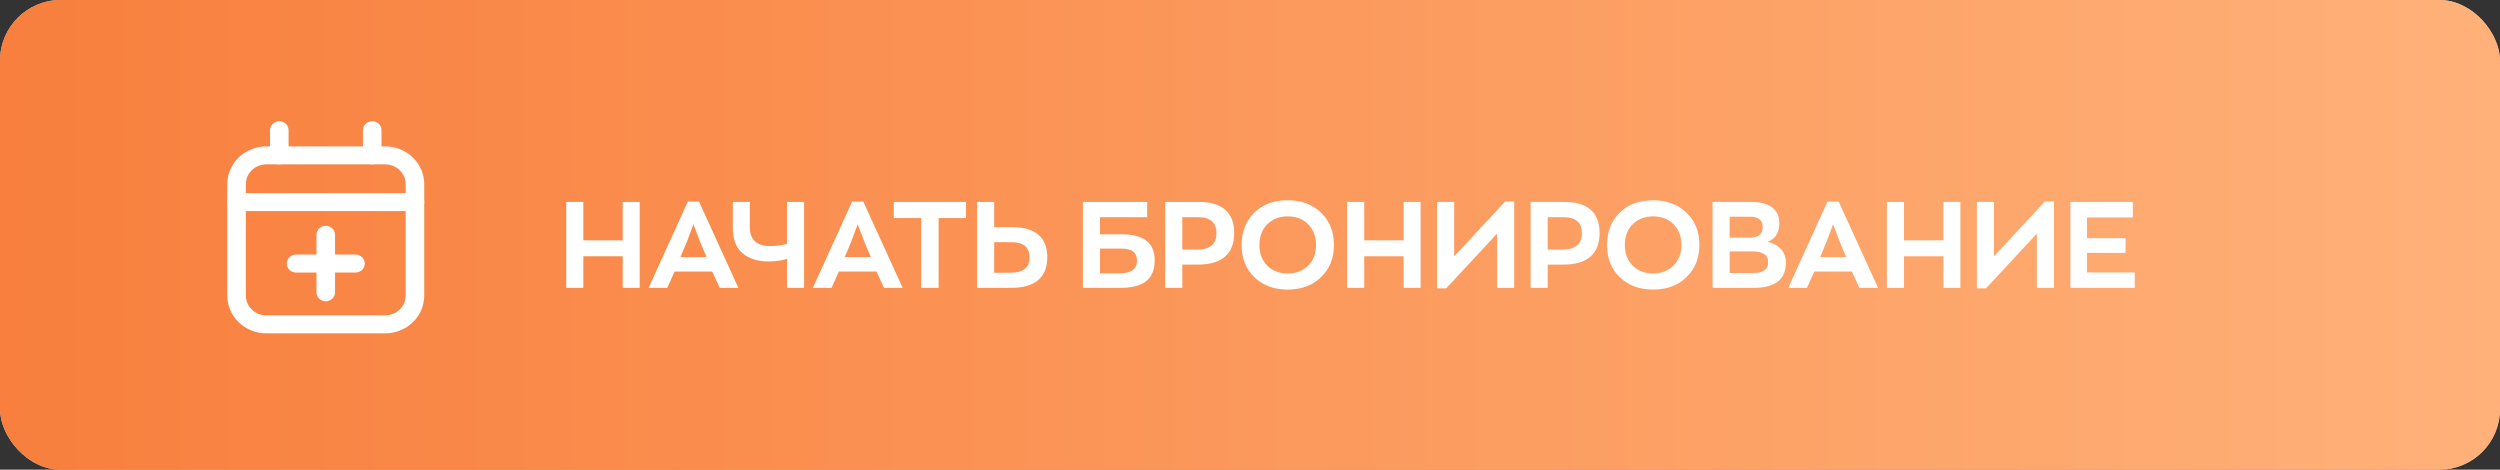 <svg width="165" height="31" viewBox="0 0 165 31" fill="none" xmlns="http://www.w3.org/2000/svg">
<rect x="0" y="0" width="165" height="31" fill="#333333" stroke="none"/>
<rect y="0" width="165" height="31" rx="4" fill="#C4C4C4"/>
<rect y="0" width="165" height="31" rx="4" fill="url(#paint0_linear_20_324)"/>
<g clip-path="url(#clip0_20_324)">
<path d="M24.566 10.848C24.404 10.848 24.247 10.785 24.133 10.674C24.017 10.563 23.953 10.412 23.953 10.254V8.593C23.953 8.436 24.017 8.285 24.133 8.174C24.247 8.063 24.404 8 24.566 8C24.729 8 24.885 8.063 25 8.174C25.115 8.285 25.179 8.436 25.179 8.593V10.254C25.179 10.332 25.163 10.409 25.133 10.481C25.102 10.553 25.057 10.619 25 10.674C24.943 10.729 24.875 10.773 24.801 10.802C24.726 10.832 24.647 10.848 24.566 10.848Z" fill="white"/>
<path d="M18.434 10.848C18.271 10.848 18.115 10.785 18 10.674C17.885 10.563 17.821 10.412 17.821 10.254V8.593C17.821 8.436 17.885 8.285 18 8.174C18.115 8.063 18.271 8 18.434 8C18.597 8 18.753 8.063 18.868 8.174C18.983 8.285 19.047 8.436 19.047 8.593V10.254C19.047 10.332 19.031 10.409 19 10.481C18.97 10.553 18.925 10.619 18.868 10.674C18.811 10.729 18.743 10.773 18.669 10.802C18.594 10.832 18.515 10.848 18.434 10.848Z" fill="white"/>
<path d="M25.424 22H17.576C16.893 22 16.238 21.737 15.755 21.27C15.272 20.803 15.001 20.169 15 19.509V12.153C15.001 11.492 15.272 10.859 15.755 10.392C16.238 9.924 16.893 9.662 17.576 9.661H25.424C26.107 9.662 26.762 9.924 27.245 10.392C27.728 10.859 27.999 11.492 28 12.153V19.509C27.999 20.169 27.728 20.803 27.245 21.27C26.762 21.737 26.107 22 25.424 22ZM17.576 10.848C17.218 10.848 16.875 10.986 16.622 11.23C16.369 11.475 16.227 11.807 16.226 12.153V19.509C16.227 19.855 16.369 20.186 16.622 20.431C16.875 20.675 17.218 20.813 17.576 20.814H25.424C25.782 20.813 26.125 20.675 26.378 20.431C26.631 20.186 26.773 19.855 26.774 19.509V12.153C26.773 11.807 26.631 11.475 26.378 11.23C26.125 10.986 25.782 10.848 25.424 10.848H17.576Z" fill="white"/>
<path d="M27.387 13.932H15.613C15.451 13.932 15.295 13.87 15.18 13.758C15.065 13.647 15 13.496 15 13.339C15 13.182 15.065 13.031 15.18 12.92C15.295 12.808 15.451 12.746 15.613 12.746H27.387C27.549 12.746 27.705 12.808 27.82 12.92C27.935 13.031 28 13.182 28 13.339C28 13.496 27.935 13.647 27.82 13.758C27.705 13.87 27.549 13.932 27.387 13.932Z" fill="white"/>
<path d="M23.462 17.988H19.538C19.375 17.988 19.219 17.925 19.104 17.814C18.989 17.703 18.925 17.552 18.925 17.394C18.925 17.237 18.989 17.086 19.104 16.975C19.219 16.864 19.375 16.801 19.538 16.801H23.462C23.625 16.801 23.781 16.864 23.896 16.975C24.011 17.086 24.076 17.237 24.076 17.394C24.076 17.552 24.011 17.703 23.896 17.814C23.781 17.925 23.625 17.988 23.462 17.988Z" fill="white"/>
<path d="M21.5 19.886C21.337 19.886 21.181 19.823 21.066 19.712C20.951 19.601 20.887 19.45 20.887 19.293V15.496C20.887 15.339 20.951 15.188 21.066 15.077C21.181 14.965 21.337 14.903 21.5 14.903C21.663 14.903 21.819 14.965 21.934 15.077C22.049 15.188 22.113 15.339 22.113 15.496V19.293C22.113 19.45 22.049 19.601 21.934 19.712C21.819 19.823 21.663 19.886 21.5 19.886Z" fill="white"/>
</g>
<path d="M37.372 19V13.328H38.5V15.864H41.1V13.328H42.22V19H41.1V16.912H38.5V19H37.372ZM47.502 19L47.006 17.92H44.526L44.038 19H42.806L45.398 13.304H46.134L48.734 19H47.502ZM45.766 14.8L45.334 15.96L44.91 16.968H46.63L46.206 15.96L45.766 14.8ZM51.942 13.328H53.07V19H51.942V17.088C51.574 17.2 51.166 17.256 50.718 17.256C50.019 17.256 49.451 17.078 49.014 16.72C48.582 16.363 48.366 15.8 48.366 15.032V13.328H49.486V14.976C49.486 15.819 49.936 16.24 50.838 16.24C51.254 16.24 51.622 16.189 51.942 16.088V13.328ZM58.345 19L57.849 17.92H55.369L54.881 19H53.649L56.241 13.304H56.977L59.577 19H58.345ZM56.609 14.8L56.177 15.96L55.753 16.968H57.473L57.049 15.96L56.609 14.8ZM60.797 19V14.392H58.989V13.328H63.757V14.392H61.949V19H60.797ZM64.489 19V13.328H65.617V14.992H66.833C67.58 14.992 68.148 15.16 68.537 15.496C68.927 15.827 69.121 16.315 69.121 16.96C69.121 18.32 68.316 19 66.705 19H64.489ZM65.617 18H66.665C67.524 18 67.953 17.664 67.953 16.992C67.953 16.32 67.553 15.984 66.753 15.984H65.617V18ZM74.058 15.464C75.492 15.464 76.21 16.038 76.21 17.184C76.21 17.803 76.02 18.262 75.642 18.56C75.268 18.854 74.698 19 73.93 19H71.474V13.328H75.714V14.336H72.602V15.464H74.058ZM73.89 18.04C74.658 18.04 75.042 17.763 75.042 17.208C75.042 16.931 74.956 16.728 74.786 16.6C74.62 16.472 74.354 16.408 73.986 16.408H72.602V18.04H73.89ZM79.159 13.328C79.911 13.328 80.482 13.502 80.871 13.848C81.261 14.195 81.455 14.701 81.455 15.368C81.455 16.765 80.65 17.464 79.039 17.464H78.031V19H76.903V13.328H79.159ZM78.999 16.472C79.858 16.472 80.287 16.115 80.287 15.4C80.287 14.691 79.887 14.336 79.087 14.336H78.031V16.472H78.999ZM84.985 19.112C84.095 19.112 83.364 18.843 82.793 18.304C82.228 17.76 81.945 17.048 81.945 16.168C81.945 15.299 82.223 14.589 82.777 14.04C83.337 13.491 84.073 13.216 84.985 13.216C85.881 13.216 86.615 13.488 87.185 14.032C87.756 14.576 88.041 15.288 88.041 16.168C88.041 17.032 87.759 17.739 87.193 18.288C86.633 18.837 85.897 19.112 84.985 19.112ZM84.985 18.048C85.535 18.048 85.983 17.878 86.329 17.536C86.681 17.189 86.857 16.733 86.857 16.168C86.857 15.614 86.687 15.16 86.345 14.808C86.004 14.456 85.551 14.28 84.985 14.28C84.441 14.28 83.993 14.454 83.641 14.8C83.295 15.147 83.121 15.603 83.121 16.168C83.121 16.723 83.292 17.176 83.633 17.528C83.98 17.875 84.431 18.048 84.985 18.048ZM88.911 19V13.328H90.039V15.864H92.639V13.328H93.759V19H92.639V16.912H90.039V19H88.911ZM99.345 13.296H99.937V19H98.809V15.416L95.449 19.032H94.849V13.328H95.977V16.92L99.345 13.296ZM103.277 13.328C104.029 13.328 104.599 13.502 104.989 13.848C105.378 14.195 105.573 14.701 105.573 15.368C105.573 16.765 104.767 17.464 103.157 17.464H102.149V19H101.021V13.328H103.277ZM103.117 16.472C103.975 16.472 104.405 16.115 104.405 15.4C104.405 14.691 104.005 14.336 103.205 14.336H102.149V16.472H103.117ZM109.103 19.112C108.212 19.112 107.481 18.843 106.911 18.304C106.345 17.76 106.063 17.048 106.063 16.168C106.063 15.299 106.34 14.589 106.895 14.04C107.455 13.491 108.191 13.216 109.103 13.216C109.999 13.216 110.732 13.488 111.303 14.032C111.873 14.576 112.159 15.288 112.159 16.168C112.159 17.032 111.876 17.739 111.311 18.288C110.751 18.837 110.015 19.112 109.103 19.112ZM109.103 18.048C109.652 18.048 110.1 17.878 110.447 17.536C110.799 17.189 110.975 16.733 110.975 16.168C110.975 15.614 110.804 15.16 110.463 14.808C110.121 14.456 109.668 14.28 109.103 14.28C108.559 14.28 108.111 14.454 107.759 14.8C107.412 15.147 107.239 15.603 107.239 16.168C107.239 16.723 107.409 17.176 107.751 17.528C108.097 17.875 108.548 18.048 109.103 18.048ZM116.66 15.96C117.028 16.04 117.322 16.2 117.54 16.44C117.759 16.675 117.868 16.974 117.868 17.336C117.868 18.445 117.159 19 115.74 19H113.028V13.328H115.572C116.18 13.328 116.642 13.448 116.956 13.688C117.276 13.928 117.436 14.272 117.436 14.72C117.436 15.355 117.178 15.768 116.66 15.96ZM114.156 14.304V15.688H115.46C116.047 15.688 116.34 15.448 116.34 14.968C116.34 14.749 116.268 14.584 116.124 14.472C115.98 14.36 115.778 14.304 115.516 14.304H114.156ZM115.748 18.016C116.383 18.016 116.7 17.776 116.7 17.296C116.7 16.827 116.346 16.592 115.636 16.592H114.156V18.016H115.748ZM122.72 19L122.224 17.92H119.744L119.256 19H118.024L120.616 13.304H121.352L123.952 19H122.72ZM120.984 14.8L120.552 15.96L120.128 16.968H121.848L121.424 15.96L120.984 14.8ZM124.536 19V13.328H125.664V15.864H128.264V13.328H129.384V19H128.264V16.912H125.664V19H124.536ZM134.97 13.296H135.562V19H134.434V15.416L131.074 19.032H130.474V13.328H131.602V16.92L134.97 13.296ZM136.646 19V13.328H140.766V14.352H137.742V15.72H140.286V16.688H137.742V17.984H140.894V19H136.646Z" fill="white"/>
<defs>
<linearGradient id="paint0_linear_20_324" x1="-0.022" y1="15.498" x2="165" y2="15.498" gradientUnits="userSpaceOnUse">
<stop stop-color="#F87F3D"/>
<stop offset="1" stop-color="#FFB179"/>
</linearGradient>
<clipPath id="clip0_20_324">
<rect width="13" height="14" fill="white" transform="translate(15 8)"/>
</clipPath>
</defs>
</svg>
